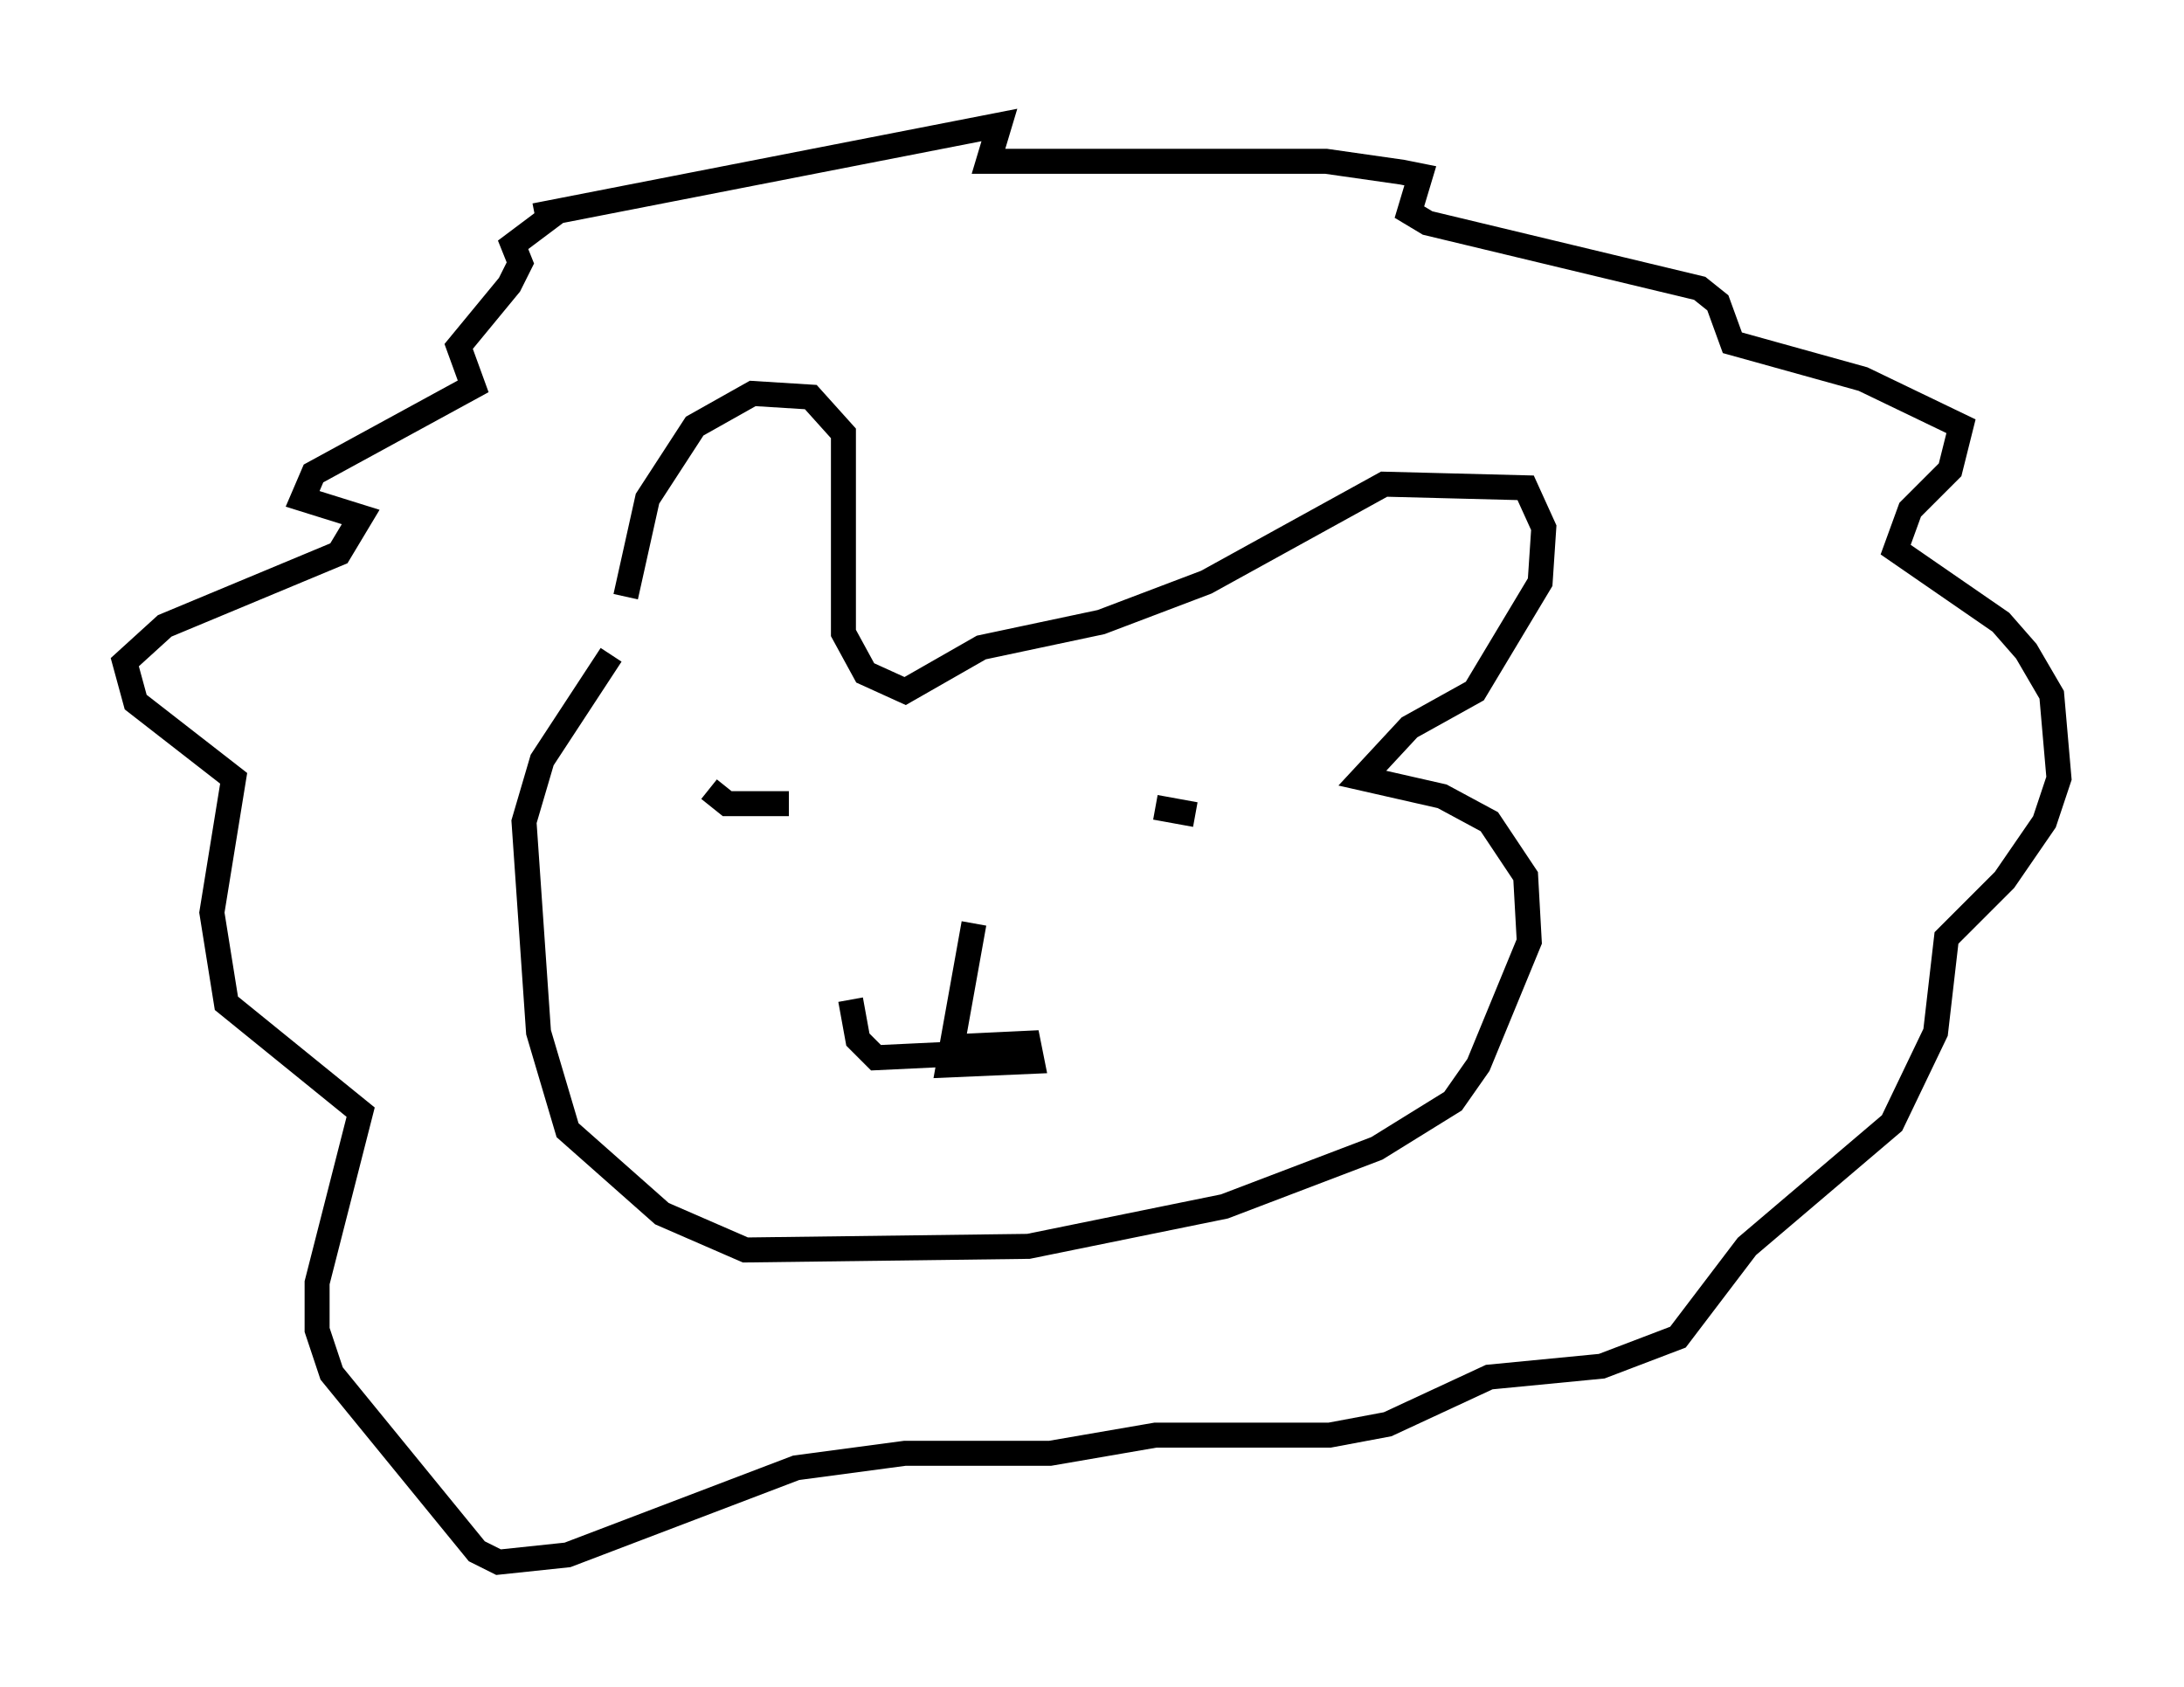 <?xml version="1.0" encoding="utf-8" ?>
<svg baseProfile="full" height="67.519" version="1.1" width="87.419" xmlns="http://www.w3.org/2000/svg" xmlns:ev="http://www.w3.org/2001/xml-events" xmlns:xlink="http://www.w3.org/1999/xlink"><defs /><rect fill="white" height="67.519" width="87.419" x="0" y="0" /><path d="M25.045, 26.642 m0.0, -2.76 l0.872, -3.922 1.888, -2.905 l2.324, -1.307 2.324, 0.145 l1.307, 1.453 0.0, 7.989 l0.872, 1.598 1.598, 0.726 l3.05, -1.743 4.793, -1.017 l4.212, -1.598 7.117, -3.922 l5.665, 0.145 0.726, 1.598 l-0.145, 2.179 -2.615, 4.358 l-2.615, 1.453 -1.888, 2.034 l3.196, 0.726 1.888, 1.017 l1.453, 2.179 0.145, 2.615 l-2.034, 4.939 -1.017, 1.453 l-3.05, 1.888 -6.101, 2.324 l-7.844, 1.598 -11.33, 0.145 l-3.341, -1.453 -3.777, -3.341 l-1.162, -3.922 -0.581, -8.425 l0.726, -2.469 2.76, -4.212 m-3.05, -17.575 l18.592, -3.631 -0.436, 1.453 l13.508, 0.0 3.05, 0.436 l0.726, 0.145 -0.436, 1.453 l0.726, 0.436 10.894, 2.615 l0.726, 0.581 0.581, 1.598 l5.229, 1.453 3.922, 1.888 l-0.436, 1.743 -1.598, 1.598 l-0.581, 1.598 4.212, 2.905 l1.017, 1.162 1.017, 1.743 l0.291, 3.341 -0.581, 1.743 l-1.598, 2.324 -2.324, 2.324 l-0.436, 3.777 -1.743, 3.631 l-5.81, 4.939 -2.76, 3.631 l-3.05, 1.162 -4.503, 0.436 l-4.067, 1.888 -2.324, 0.436 l-6.972, 0.0 -4.212, 0.726 l-5.81, 0.0 -4.358, 0.581 l-9.151, 3.486 -2.76, 0.291 l-0.872, -0.436 -5.81, -7.117 l-0.581, -1.743 0.0, -1.888 l1.743, -6.827 -5.374, -4.358 l-0.581, -3.631 0.872, -5.374 l-3.922, -3.05 -0.436, -1.598 l1.598, -1.453 6.972, -2.905 l0.872, -1.453 -2.324, -0.726 l0.436, -1.017 6.391, -3.486 l-0.581, -1.598 2.034, -2.469 l0.436, -0.872 -0.291, -0.726 l1.743, -1.307 m16.704, 28.469 l-1.017, 5.665 3.341, -0.145 l-0.145, -0.726 -3.05, 0.145 m0.0, 0.291 l-3.05, 0.145 -0.726, -0.726 l-0.291, -1.598 m-5.665, -8.425 l0.726, 0.581 2.469, 0.0 m14.67, 0.145 l1.598, 0.291 " fill="none" stroke="black" stroke-width="1" /></svg>
